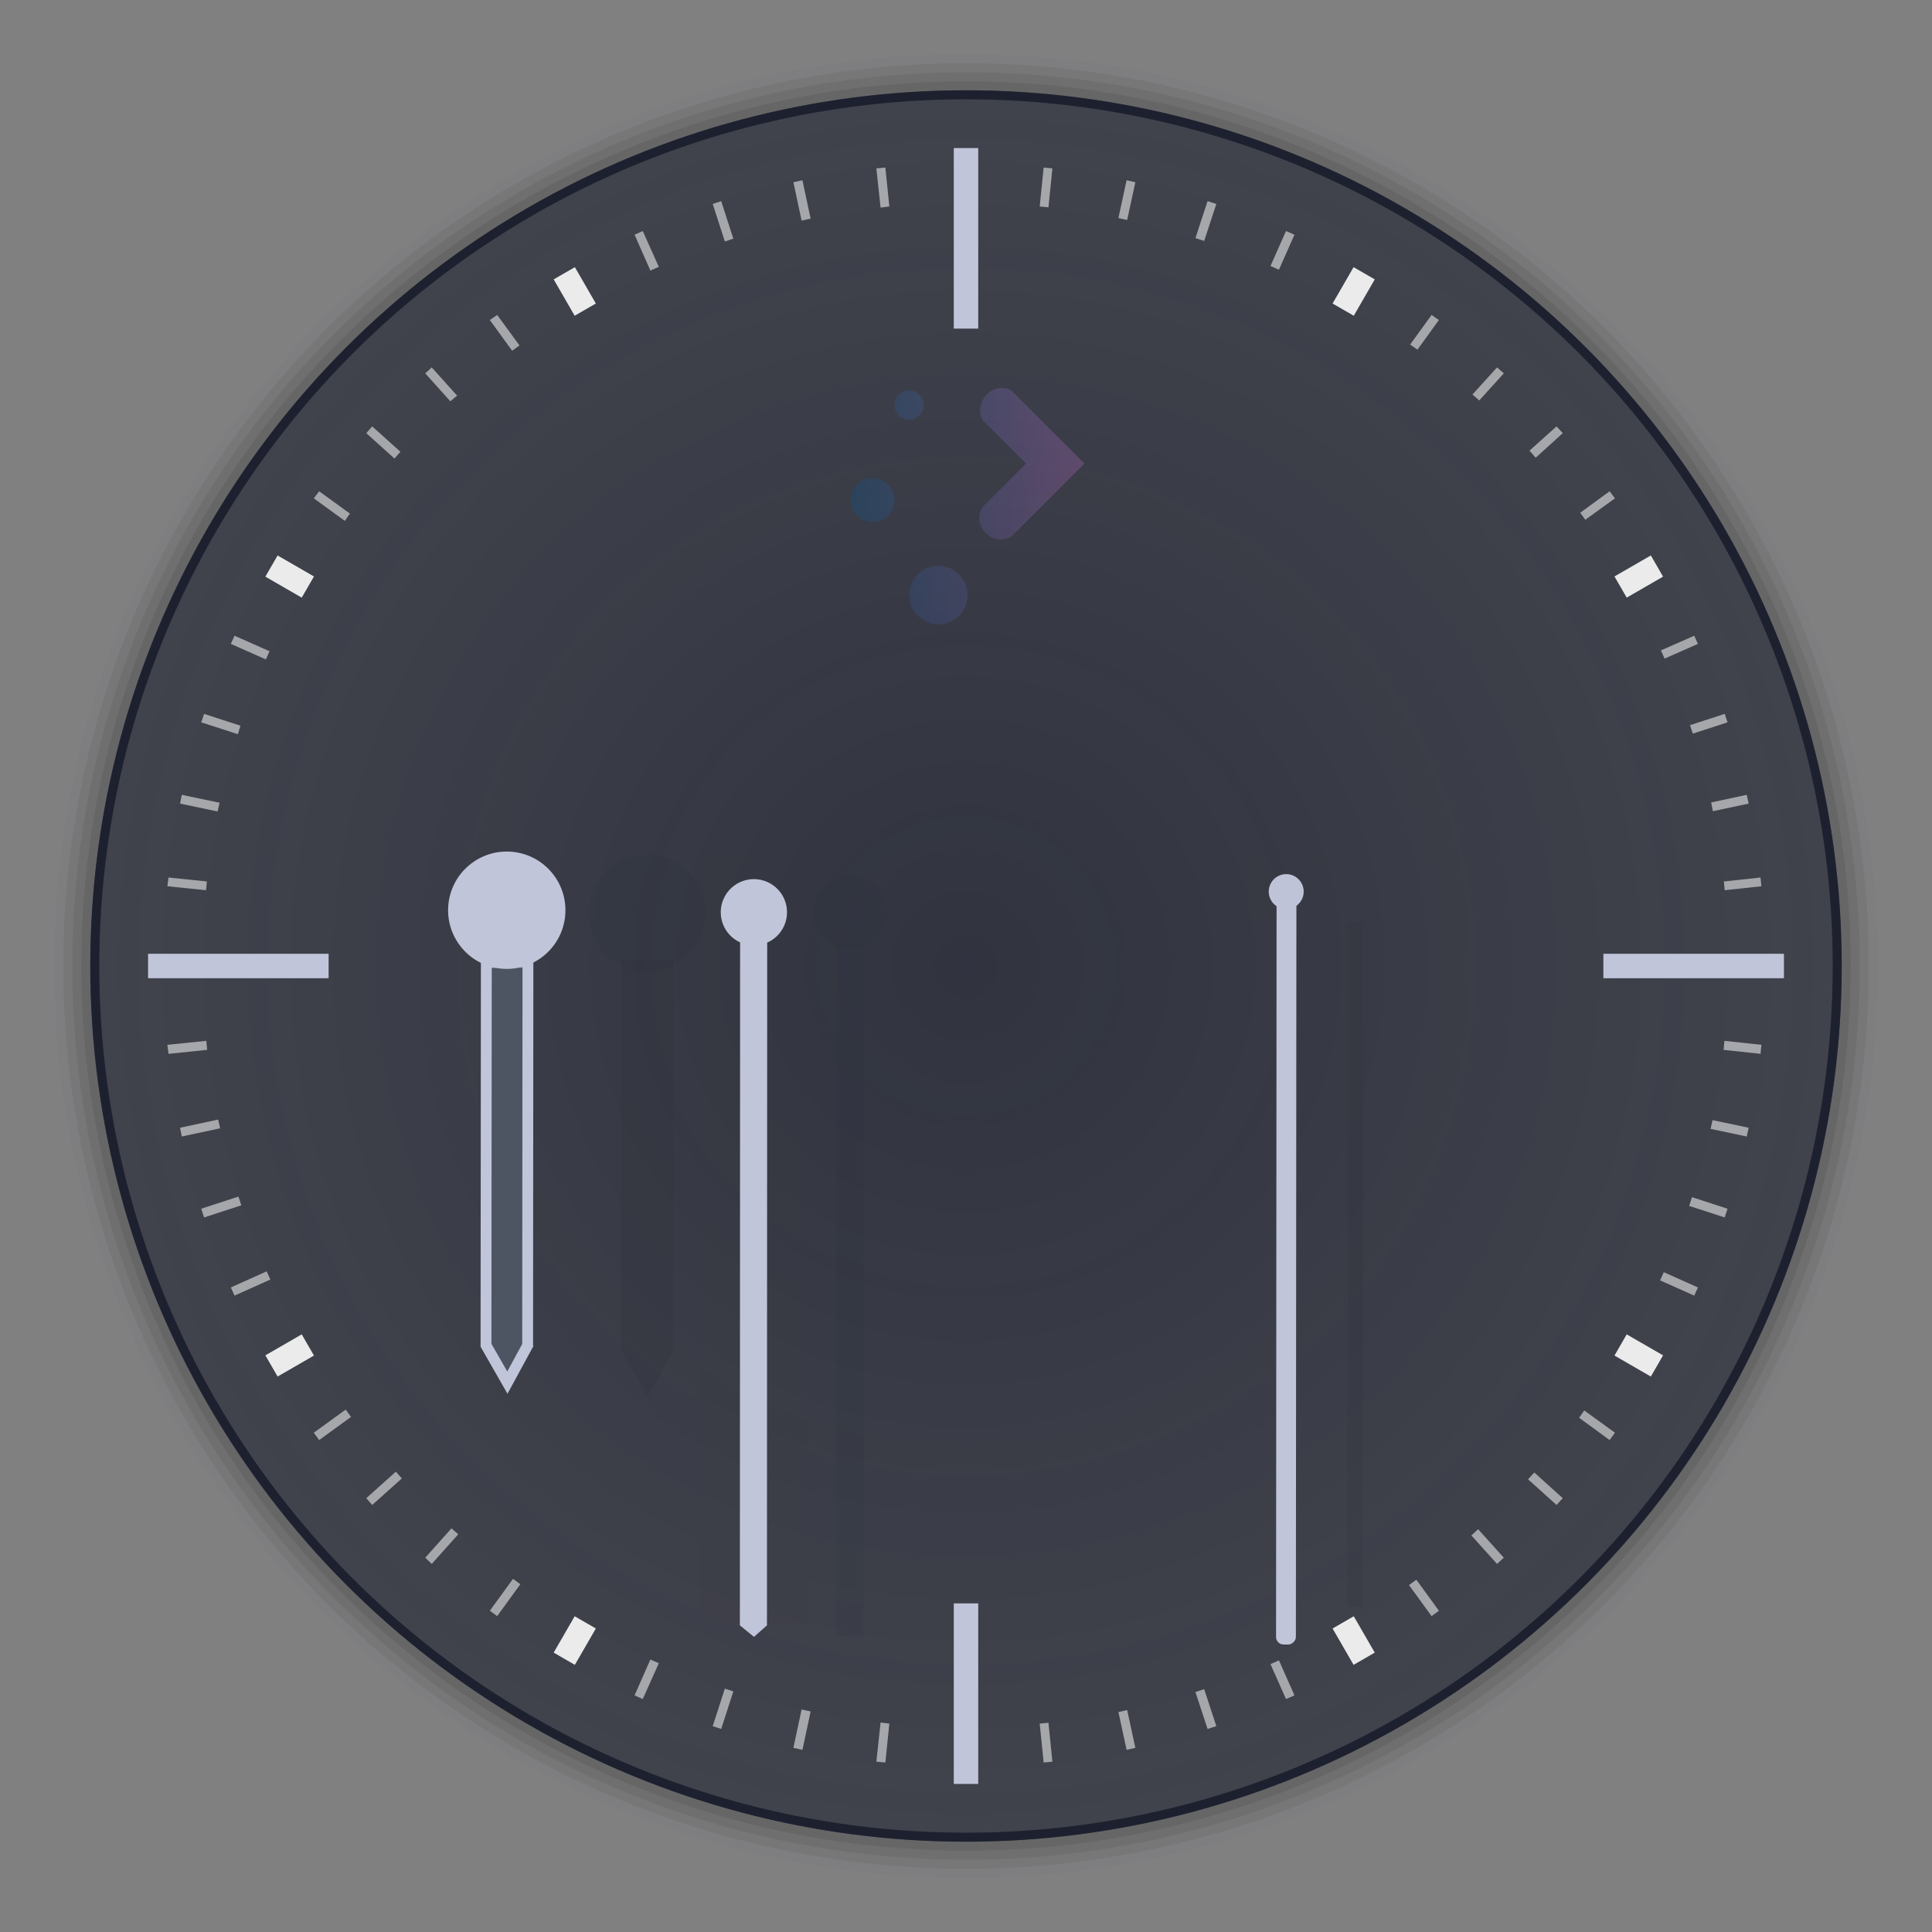 <?xml version="1.0" encoding="UTF-8" standalone="no"?>
<!-- Created with Inkscape (http://www.inkscape.org/) -->

<svg
   id="svg2"
   sodipodi:version="0.32"
   inkscape:version="1.2.1 (9c6d41e410, 2022-07-14)"
   width="214"
   height="214"
   sodipodi:docname="clock.svg"
   inkscape:output_extension="org.inkscape.output.svg.inkscape"
   inkscape:export-xdpi="90"
   inkscape:export-ydpi="90"
   version="1.0"
   xmlns:inkscape="http://www.inkscape.org/namespaces/inkscape"
   xmlns:sodipodi="http://sodipodi.sourceforge.net/DTD/sodipodi-0.dtd"
   xmlns:xlink="http://www.w3.org/1999/xlink"
   xmlns="http://www.w3.org/2000/svg"
   xmlns:svg="http://www.w3.org/2000/svg"
   xmlns:rdf="http://www.w3.org/1999/02/22-rdf-syntax-ns#"
   xmlns:cc="http://creativecommons.org/ns#"
   xmlns:dc="http://purl.org/dc/elements/1.1/">
  <rect width="100%" height="100%" fill="#808080" stroke="none"/>
  <sodipodi:namedview
     inkscape:window-height="1002"
     inkscape:window-width="1920"
     inkscape:pageshadow="2"
     inkscape:pageopacity="1"
     guidetolerance="3"
     gridtolerance="4"
     objecttolerance="6"
     borderopacity="1"
     bordercolor="#000000"
     pagecolor="#ffffff"
     id="base"
     inkscape:zoom="0.99999996"
     inkscape:cx="140.00001"
     inkscape:cy="219.00001"
     inkscape:window-x="0"
     inkscape:window-y="0"
     inkscape:current-layer="ClockFace"
     showgrid="false"
     showguides="true"
     inkscape:guide-bbox="true"
     inkscape:window-maximized="1"
     inkscape:snap-bbox="true"
     inkscape:snap-object-midpoints="true"
     inkscape:snap-intersection-paths="false"
     inkscape:snap-text-baseline="true"
     inkscape:snap-smooth-nodes="false"
     inkscape:bbox-paths="false"
     inkscape:snap-bbox-midpoints="false"
     inkscape:object-nodes="false"
     inkscape:snap-midpoints="false"
     inkscape:snap-to-guides="true"
     inkscape:snap-grids="true"
     inkscape:snap-bbox-edge-midpoints="true"
     inkscape:pagecheckerboard="0"
     inkscape:showpageshadow="true"
     inkscape:lockguides="false"
     inkscape:deskcolor="#cccccc">
    <inkscape:grid
       empspacing="5"
       enabled="true"
       visible="true"
       id="grid5592"
       type="xygrid"
       snapvisiblegridlinesonly="true"
       color="#0000ff"
       opacity="0.282"
       empcolor="#0000ff"
       empopacity="0.588" />
  </sodipodi:namedview>
  <defs
     id="defs5">
    <linearGradient
       inkscape:collect="always"
       id="linearGradient6108">
      <stop
         style="stop-color:#4e99ca;stop-opacity:1"
         offset="0"
         id="stop6104" />
      <stop
         style="stop-color:#ffaeff;stop-opacity:1"
         offset="1"
         id="stop6106" />
    </linearGradient>
    <linearGradient
       inkscape:collect="always"
       id="linearGradient5626">
      <stop
         style="stop-color:#1d212f;stop-opacity:1;"
         offset="0"
         id="stop5622" />
      <stop
         style="stop-color:#1d212f;stop-opacity:0.8"
         offset="1"
         id="stop5624" />
    </linearGradient>
    <linearGradient
       id="linearGradient4011">
      <stop
         style="stop-color:#232629;stop-opacity:1;"
         offset="0"
         id="stop4013" />
      <stop
         id="stop4019"
         offset="0.9"
         style="stop-color:#232629;stop-opacity:0.523;" />
      <stop
         style="stop-color:#232629;stop-opacity:0.107;"
         offset="0.96"
         id="stop4021" />
      <stop
         style="stop-color:#232629;stop-opacity:0;"
         offset="1"
         id="stop4015" />
    </linearGradient>
    <linearGradient
       id="linearGradient3264">
      <stop
         style="stop-color:#000000;stop-opacity:1;"
         offset="0"
         id="stop3266" />
      <stop
         id="stop3272"
         offset="0.683"
         style="stop-color:#000000;stop-opacity:0.498;" />
      <stop
         style="stop-color:#000000;stop-opacity:0.141;"
         offset="0.8"
         id="stop3274" />
      <stop
         id="stop3276"
         offset="0.898"
         style="stop-color:#000000;stop-opacity:0.031;" />
      <stop
         style="stop-color:#000000;stop-opacity:0;"
         offset="1"
         id="stop3268" />
    </linearGradient>
    <linearGradient
       id="linearGradient6617">
      <stop
         style="stop-color:#e7e7e7;stop-opacity:0;"
         offset="0"
         id="stop6619" />
      <stop
         id="stop6625"
         offset="0.896"
         style="stop-color:#f3f3f3;stop-opacity:1" />
      <stop
         style="stop-color:#e3e3e3;stop-opacity:0.999"
         offset="1"
         id="stop6621" />
    </linearGradient>
    <linearGradient
       id="linearGradient5995">
      <stop
         id="stop5997"
         offset="0"
         style="stop-color:#d7d7d7;stop-opacity:1;" />
      <stop
         id="stop5999"
         offset="1"
         style="stop-color:#ffffff;stop-opacity:1" />
    </linearGradient>
    <linearGradient
       id="linearGradient6876"
       inkscape:collect="always">
      <stop
         id="stop6878"
         offset="0"
         style="stop-color:#ffffff;stop-opacity:1;" />
      <stop
         id="stop6880"
         offset="1"
         style="stop-color:#ffffff;stop-opacity:0;" />
    </linearGradient>
    <linearGradient
       id="linearGradient6608">
      <stop
         id="stop6610"
         offset="0"
         style="stop-color:#ffffff;stop-opacity:1;" />
      <stop
         style="stop-color:#f0f0f0;stop-opacity:1;"
         offset="0.797"
         id="stop6617" />
      <stop
         id="stop6612"
         offset="1"
         style="stop-color:#e2e2e2;stop-opacity:1;" />
    </linearGradient>
    <linearGradient
       id="linearGradient6195"
       inkscape:collect="always">
      <stop
         id="stop6197"
         offset="0"
         style="stop-color:#ffffff;stop-opacity:1;" />
      <stop
         id="stop6199"
         offset="1"
         style="stop-color:#ffffff;stop-opacity:0;" />
    </linearGradient>
    <linearGradient
       id="linearGradient8518">
      <stop
         id="stop8520"
         offset="0"
         style="stop-color:#bd0000;stop-opacity:1;" />
      <stop
         style="stop-color:#ff4747;stop-opacity:1"
         offset="0.155"
         id="stop8522" />
      <stop
         id="stop8524"
         offset="0.947"
         style="stop-color:#9c0000;stop-opacity:1;" />
      <stop
         id="stop8526"
         offset="1"
         style="stop-color:#db0000;stop-opacity:1;" />
    </linearGradient>
    <linearGradient
       gradientUnits="userSpaceOnUse"
       y2="117.862"
       x2="1155.648"
       y1="283.885"
       x1="1155.648"
       id="linearGradient6203"
       xlink:href="#linearGradient6195"
       inkscape:collect="always" />
    <linearGradient
       gradientTransform="translate(-1027.636,-20.896)"
       y2="53.696"
       x2="1133.382"
       y1="21.652"
       x1="1133.382"
       gradientUnits="userSpaceOnUse"
       id="linearGradient6890"
       xlink:href="#linearGradient6876"
       inkscape:collect="always" />
    <radialGradient
       inkscape:collect="always"
       xlink:href="#linearGradient4011"
       id="radialGradient4471"
       gradientUnits="userSpaceOnUse"
       cx="1255.872"
       cy="382.729"
       fx="1255.872"
       fy="382.729"
       r="96.606" />
    <radialGradient
       inkscape:collect="always"
       xlink:href="#linearGradient5626"
       id="radialGradient5628"
       cx="107"
       cy="107"
       fx="107"
       fy="107"
       r="97"
       gradientUnits="userSpaceOnUse"
       gradientTransform="translate(-2.1641367e-5,2.7509766e-5)" />
    <linearGradient
       inkscape:collect="always"
       xlink:href="#linearGradient6108"
       id="linearGradient6110"
       x1="94.224"
       y1="56.064"
       x2="120.119"
       y2="56.064"
       gradientUnits="userSpaceOnUse" />
  </defs>
  <g
     inkscape:groupmode="layer"
     id="layer1"
     style="display:none"
     inkscape:label="layer1"
     transform="translate(-1798.136,90.742)" />
  <g
     inkscape:groupmode="layer"
     id="layer2"
     style="display:inline"
     inkscape:label="glow"
     transform="translate(-1798.136,90.742)" />
  <g
     transform="translate(-1021.03,415.475)"
     style="display:inline"
     inkscape:label="box"
     id="layer4" />
  <g
     transform="translate(-1021.03,415.475)"
     style="display:inline"
     inkscape:label="zip_app"
     id="layer5" />
  <circle
     style="opacity:0.001;fill:#1d212f;fill-opacity:0.004;stroke:none"
     id="HandCenterScrew"
     inkscape:label="#HandCenterScrew"
     cx="-29"
     cy="107"
     r="5" />
  <circle
     style="opacity:0.01;fill:#1d212f;fill-opacity:0.004;stroke:none"
     id="Glass"
     inkscape:label="#Glass"
     cx="-203"
     cy="107"
     r="97" />
  <g
     id="ClockFace">
    <rect
       style="opacity:0.005;fill:#717171;fill-opacity:0.004;stroke:none"
       id="rect4069"
       width="214"
       height="214"
       x="0.002"
       y="2.8337859e-05" />
    <circle
       r="98.5"
       inkscape:export-ydpi="90"
       inkscape:export-xdpi="90"
       id="path5627-3-3"
       style="opacity:0.13;fill:none;stroke:#000000;stroke-width:1;stroke-miterlimit:4;stroke-dasharray:none;stroke-opacity:1"
       cx="107"
       cy="107" />
    <circle
       r="97.5"
       inkscape:export-ydpi="90"
       inkscape:export-xdpi="90"
       id="path5627-3-3-3"
       style="opacity:0.2;fill:none;stroke:#000000;stroke-width:1;stroke-miterlimit:4;stroke-dasharray:none;stroke-opacity:1"
       cx="107"
       cy="107" />
    <circle
       r="99.5"
       inkscape:export-ydpi="90"
       inkscape:export-xdpi="90"
       id="path5627-3-3-3-6"
       style="opacity:0.07;fill:none;stroke:#000000;stroke-width:1;stroke-miterlimit:4;stroke-dasharray:none;stroke-opacity:1"
       cx="107"
       cy="107" />
    <circle
       r="100.5"
       inkscape:export-ydpi="90"
       inkscape:export-xdpi="90"
       id="path5627-3-3-7"
       style="opacity:0.02;fill:none;stroke:#3429a4;stroke-width:1;stroke-miterlimit:4;stroke-dasharray:none;stroke-opacity:1"
       cx="107"
       cy="107" />
    <path
       id="path16-6"
       style="color:#31363b;fill:url(#linearGradient6110);fill-opacity:1;stroke-width:1.618"
       d="m 100.698,43.255 c -0.894,0 -1.618,0.725 -1.618,1.618 0,0.894 0.725,1.618 1.618,1.618 0.894,0 1.618,-0.725 1.618,-1.618 0,-0.894 -0.725,-1.618 -1.618,-1.618 z m 11.329,0 c -1.841,-1.042 -4.216,1.042 -3.237,3.237 l 4.855,4.855 -4.855,4.855 c -1.136,2.043 1.022,4.378 3.237,3.237 l 8.092,-8.092 z m -15.375,9.71 c -1.341,0 -2.428,1.087 -2.428,2.428 0,1.341 1.087,2.428 2.428,2.428 1.341,0 2.428,-1.087 2.428,-2.428 0,-1.341 -1.087,-2.428 -2.428,-2.428 z m 7.283,9.71 c -1.788,0 -3.237,1.449 -3.237,3.237 0,1.788 1.449,3.237 3.237,3.237 1.788,0 3.237,-1.449 3.237,-3.237 0,-1.788 -1.449,-3.237 -3.237,-3.237 z"
       class="ColorScheme-Text"
       sodipodi:nodetypes="ssssscccccccssssssssss" />
    <circle
       inkscape:export-ydpi="90"
       inkscape:export-xdpi="90"
       style="opacity:0.8;fill:url(#radialGradient5628);fill-opacity:1;stroke:none"
       id="path5099"
       cx="107"
       cy="107"
       r="97" />
    <path
       inkscape:connector-curvature="0"
       d="m 178.829,63.851 4.027,-2.325 1.355,2.346 -4.027,2.325 z m -149.435,86.276 4.027,-2.325 1.355,2.346 -4.027,2.325 z"
       style="fill:#ebebeb;fill-opacity:1;stroke:none"
       id="path6063-1" />
    <path
       id="path6065-2"
       style="fill:#ebebeb;fill-opacity:1;stroke:none"
       d="m 147.605,33.619 2.325,-4.027 2.346,1.355 -2.325,4.027 z m -86.276,149.435 2.325,-4.027 2.346,1.355 -2.325,4.027 z"
       inkscape:connector-curvature="0" />
    <path
       inkscape:connector-curvature="0"
       d="m 33.421,66.198 -4.027,-2.325 1.355,-2.346 4.027,2.325 z m 149.435,86.276 -4.027,-2.325 1.355,-2.346 4.027,2.325 z"
       style="fill:#ebebeb;fill-opacity:1;stroke:none"
       id="path6067-3" />
    <path
       id="path6069-4"
       style="fill:#ebebeb;fill-opacity:1;stroke:none"
       d="m 63.654,34.974 -2.325,-4.027 2.346,-1.355 2.325,4.027 z m 86.276,149.435 -2.325,-4.027 2.346,-1.355 2.325,4.027 z"
       inkscape:connector-curvature="0" />
    <path
       id="path4455"
       d="m 62.883,29.854 -0.844,0.5 2.094,3.594 c 0.278,-0.163 0.564,-0.308 0.844,-0.469 z"
       style="color:#000000;font-style:normal;font-variant:normal;font-weight:normal;font-stretch:normal;font-size:medium;line-height:normal;font-family:Sans;-inkscape-font-specification:Sans;text-indent:0;text-align:start;text-decoration:none;text-decoration-line:none;letter-spacing:normal;word-spacing:normal;text-transform:none;writing-mode:lr-tb;direction:ltr;baseline-shift:baseline;text-anchor:start;display:inline;overflow:visible;visibility:visible;opacity:0.01;fill:#ebebeb;fill-opacity:1;stroke:none;stroke-width:1px;marker:none;enable-background:accumulate"
       inkscape:connector-curvature="0" />
    <path
       id="path4453"
       d="m 150.758,29.854 -2.031,3.531 c 0.293,0.167 0.585,0.33 0.875,0.5 l 2.031,-3.531 z"
       style="color:#000000;font-style:normal;font-variant:normal;font-weight:normal;font-stretch:normal;font-size:medium;line-height:normal;font-family:Sans;-inkscape-font-specification:Sans;text-indent:0;text-align:start;text-decoration:none;text-decoration-line:none;letter-spacing:normal;word-spacing:normal;text-transform:none;writing-mode:lr-tb;direction:ltr;baseline-shift:baseline;text-anchor:start;display:inline;overflow:visible;visibility:visible;opacity:0.01;fill:#ebebeb;fill-opacity:1;stroke:none;stroke-width:1px;marker:none;enable-background:accumulate"
       inkscape:connector-curvature="0" />
    <path
       id="path4451"
       d="m 55.071,34.885 -0.812,0.562 2.469,3.406 c 0.269,-0.199 0.541,-0.398 0.813,-0.594 z"
       style="color:#000000;font-style:normal;font-variant:normal;font-weight:normal;font-stretch:normal;font-size:medium;line-height:normal;font-family:Sans;-inkscape-font-specification:Sans;text-indent:0;text-align:start;text-decoration:none;text-decoration-line:none;letter-spacing:normal;word-spacing:normal;text-transform:none;writing-mode:lr-tb;direction:ltr;baseline-shift:baseline;text-anchor:start;display:inline;overflow:visible;visibility:visible;opacity:0.6;fill:#ebebeb;fill-opacity:1;stroke:none;stroke-width:1px;marker:none;enable-background:accumulate"
       inkscape:connector-curvature="0" />
    <path
       id="path4449"
       d="m 158.57,34.885 -2.375,3.281 c 0.267,0.192 0.548,0.368 0.812,0.562 l 2.375,-3.281 z"
       style="color:#000000;font-style:normal;font-variant:normal;font-weight:normal;font-stretch:normal;font-size:medium;line-height:normal;font-family:Sans;-inkscape-font-specification:Sans;text-indent:0;text-align:start;text-decoration:none;text-decoration-line:none;letter-spacing:normal;word-spacing:normal;text-transform:none;writing-mode:lr-tb;direction:ltr;baseline-shift:baseline;text-anchor:start;display:inline;overflow:visible;visibility:visible;opacity:0.6;fill:#ebebeb;fill-opacity:1;stroke:none;stroke-width:1px;marker:none;enable-background:accumulate"
       inkscape:connector-curvature="0" />
    <path
       id="path4447"
       d="m 47.821,40.698 -0.719,0.656 2.781,3.094 c 0.24,-0.219 0.508,-0.408 0.75,-0.625 z"
       style="color:#000000;font-style:normal;font-variant:normal;font-weight:normal;font-stretch:normal;font-size:medium;line-height:normal;font-family:Sans;-inkscape-font-specification:Sans;text-indent:0;text-align:start;text-decoration:none;text-decoration-line:none;letter-spacing:normal;word-spacing:normal;text-transform:none;writing-mode:lr-tb;direction:ltr;baseline-shift:baseline;text-anchor:start;display:inline;overflow:visible;visibility:visible;opacity:0.6;fill:#ebebeb;fill-opacity:1;stroke:none;stroke-width:1px;marker:none;enable-background:accumulate"
       inkscape:connector-curvature="0" />
    <path
       id="path4445"
       d="m 165.82,40.698 -2.719,3 c 0.248,0.221 0.504,0.432 0.75,0.656 l 2.719,-3 z"
       style="color:#000000;font-style:normal;font-variant:normal;font-weight:normal;font-stretch:normal;font-size:medium;line-height:normal;font-family:Sans;-inkscape-font-specification:Sans;text-indent:0;text-align:start;text-decoration:none;text-decoration-line:none;letter-spacing:normal;word-spacing:normal;text-transform:none;writing-mode:lr-tb;direction:ltr;baseline-shift:baseline;text-anchor:start;display:inline;overflow:visible;visibility:visible;opacity:0.6;fill:#ebebeb;fill-opacity:1;stroke:none;stroke-width:1px;marker:none;enable-background:accumulate"
       inkscape:connector-curvature="0" />
    <path
       id="path4443"
       d="m 41.227,47.229 -0.656,0.75 3.125,2.812 c 0.219,-0.247 0.434,-0.505 0.656,-0.75 z"
       style="color:#000000;font-style:normal;font-variant:normal;font-weight:normal;font-stretch:normal;font-size:medium;line-height:normal;font-family:Sans;-inkscape-font-specification:Sans;text-indent:0;text-align:start;text-decoration:none;text-decoration-line:none;letter-spacing:normal;word-spacing:normal;text-transform:none;writing-mode:lr-tb;direction:ltr;baseline-shift:baseline;text-anchor:start;display:inline;overflow:visible;visibility:visible;opacity:0.6;fill:#ebebeb;fill-opacity:1;stroke:none;stroke-width:1px;marker:none;enable-background:accumulate"
       inkscape:connector-curvature="0" />
    <path
       id="path4441"
       d="m 172.414,47.229 -3,2.688 c 0.233,0.255 0.458,0.523 0.687,0.781 l 3,-2.719 z"
       style="color:#000000;font-style:normal;font-variant:normal;font-weight:normal;font-stretch:normal;font-size:medium;line-height:normal;font-family:Sans;-inkscape-font-specification:Sans;text-indent:0;text-align:start;text-decoration:none;text-decoration-line:none;letter-spacing:normal;word-spacing:normal;text-transform:none;writing-mode:lr-tb;direction:ltr;baseline-shift:baseline;text-anchor:start;display:inline;overflow:visible;visibility:visible;opacity:0.6;fill:#ebebeb;fill-opacity:1;stroke:none;stroke-width:1px;marker:none;enable-background:accumulate"
       inkscape:connector-curvature="0" />
    <path
       id="path4439"
       d="m 35.352,54.416 -0.594,0.781 3.438,2.5 c 0.192,-0.268 0.367,-0.547 0.562,-0.812 z"
       style="color:#000000;font-style:normal;font-variant:normal;font-weight:normal;font-stretch:normal;font-size:medium;line-height:normal;font-family:Sans;-inkscape-font-specification:Sans;text-indent:0;text-align:start;text-decoration:none;text-decoration-line:none;letter-spacing:normal;word-spacing:normal;text-transform:none;writing-mode:lr-tb;direction:ltr;baseline-shift:baseline;text-anchor:start;display:inline;overflow:visible;visibility:visible;opacity:0.6;fill:#ebebeb;fill-opacity:1;stroke:none;stroke-width:1px;marker:none;enable-background:accumulate"
       inkscape:connector-curvature="0" />
    <path
       id="path4437"
       d="m 178.289,54.416 -3.25,2.375 c 0.191,0.259 0.375,0.52 0.562,0.781 l 3.281,-2.375 z"
       style="color:#000000;font-style:normal;font-variant:normal;font-weight:normal;font-stretch:normal;font-size:medium;line-height:normal;font-family:Sans;-inkscape-font-specification:Sans;text-indent:0;text-align:start;text-decoration:none;text-decoration-line:none;letter-spacing:normal;word-spacing:normal;text-transform:none;writing-mode:lr-tb;direction:ltr;baseline-shift:baseline;text-anchor:start;display:inline;overflow:visible;visibility:visible;opacity:0.6;fill:#ebebeb;fill-opacity:1;stroke:none;stroke-width:1px;marker:none;enable-background:accumulate"
       inkscape:connector-curvature="0" />
    <path
       id="path4435"
       d="m 30.227,62.166 -0.5,0.875 3.688,2.125 c 0.166,-0.292 0.331,-0.585 0.5,-0.875 z"
       style="color:#000000;font-style:normal;font-variant:normal;font-weight:normal;font-stretch:normal;font-size:medium;line-height:normal;font-family:Sans;-inkscape-font-specification:Sans;text-indent:0;text-align:start;text-decoration:none;text-decoration-line:none;letter-spacing:normal;word-spacing:normal;text-transform:none;writing-mode:lr-tb;direction:ltr;baseline-shift:baseline;text-anchor:start;display:inline;overflow:visible;visibility:visible;opacity:0.01;fill:#ebebeb;fill-opacity:1;stroke:none;stroke-width:1px;marker:none;enable-background:accumulate"
       inkscape:connector-curvature="0" />
    <path
       id="path4433"
       d="m 183.414,62.166 -3.5,2.031 c 0.17,0.29 0.333,0.582 0.5,0.875 l 3.5,-2.031 z"
       style="color:#000000;font-style:normal;font-variant:normal;font-weight:normal;font-stretch:normal;font-size:medium;line-height:normal;font-family:Sans;-inkscape-font-specification:Sans;text-indent:0;text-align:start;text-decoration:none;text-decoration-line:none;letter-spacing:normal;word-spacing:normal;text-transform:none;writing-mode:lr-tb;direction:ltr;baseline-shift:baseline;text-anchor:start;display:inline;overflow:visible;visibility:visible;opacity:0.01;fill:#ebebeb;fill-opacity:1;stroke:none;stroke-width:1px;marker:none;enable-background:accumulate"
       inkscape:connector-curvature="0" />
    <path
       id="path4431"
       d="m 25.977,70.416 -0.406,0.906 3.875,1.719 c 0.133,-0.305 0.27,-0.603 0.406,-0.906 z"
       style="color:#000000;font-style:normal;font-variant:normal;font-weight:normal;font-stretch:normal;font-size:medium;line-height:normal;font-family:Sans;-inkscape-font-specification:Sans;text-indent:0;text-align:start;text-decoration:none;text-decoration-line:none;letter-spacing:normal;word-spacing:normal;text-transform:none;writing-mode:lr-tb;direction:ltr;baseline-shift:baseline;text-anchor:start;display:inline;overflow:visible;visibility:visible;opacity:0.6;fill:#ebebeb;fill-opacity:1;stroke:none;stroke-width:1px;marker:none;enable-background:accumulate"
       inkscape:connector-curvature="0" />
    <path
       id="path4429"
       d="m 187.664,70.416 -3.688,1.625 c 0.136,0.301 0.274,0.603 0.406,0.906 l 3.688,-1.625 z"
       style="color:#000000;font-style:normal;font-variant:normal;font-weight:normal;font-stretch:normal;font-size:medium;line-height:normal;font-family:Sans;-inkscape-font-specification:Sans;text-indent:0;text-align:start;text-decoration:none;text-decoration-line:none;letter-spacing:normal;word-spacing:normal;text-transform:none;writing-mode:lr-tb;direction:ltr;baseline-shift:baseline;text-anchor:start;display:inline;overflow:visible;visibility:visible;opacity:0.6;fill:#ebebeb;fill-opacity:1;stroke:none;stroke-width:1px;marker:none;enable-background:accumulate"
       inkscape:connector-curvature="0" />
    <path
       id="path4427"
       d="m 22.602,79.073 -0.312,0.938 4.062,1.312 c 0.098,-0.308 0.18,-0.631 0.281,-0.938 z"
       style="color:#000000;font-style:normal;font-variant:normal;font-weight:normal;font-stretch:normal;font-size:medium;line-height:normal;font-family:Sans;-inkscape-font-specification:Sans;text-indent:0;text-align:start;text-decoration:none;text-decoration-line:none;letter-spacing:normal;word-spacing:normal;text-transform:none;writing-mode:lr-tb;direction:ltr;baseline-shift:baseline;text-anchor:start;display:inline;overflow:visible;visibility:visible;opacity:0.6;fill:#ebebeb;fill-opacity:1;stroke:none;stroke-width:1px;marker:none;enable-background:accumulate"
       inkscape:connector-curvature="0" />
    <path
       id="path4425"
       d="m 191.039,79.073 -3.844,1.25 c 0.102,0.31 0.214,0.626 0.312,0.938 l 3.844,-1.25 z"
       style="color:#000000;font-style:normal;font-variant:normal;font-weight:normal;font-stretch:normal;font-size:medium;line-height:normal;font-family:Sans;-inkscape-font-specification:Sans;text-indent:0;text-align:start;text-decoration:none;text-decoration-line:none;letter-spacing:normal;word-spacing:normal;text-transform:none;writing-mode:lr-tb;direction:ltr;baseline-shift:baseline;text-anchor:start;display:inline;overflow:visible;visibility:visible;opacity:0.6;fill:#ebebeb;fill-opacity:1;stroke:none;stroke-width:1px;marker:none;enable-background:accumulate"
       inkscape:connector-curvature="0" />
    <path
       id="path4423"
       d="m 20.133,88.041 -0.188,0.969 4.156,0.875 c 0.066,-0.324 0.149,-0.646 0.219,-0.969 z"
       style="color:#000000;font-style:normal;font-variant:normal;font-weight:normal;font-stretch:normal;font-size:medium;line-height:normal;font-family:Sans;-inkscape-font-specification:Sans;text-indent:0;text-align:start;text-decoration:none;text-decoration-line:none;letter-spacing:normal;word-spacing:normal;text-transform:none;writing-mode:lr-tb;direction:ltr;baseline-shift:baseline;text-anchor:start;display:inline;overflow:visible;visibility:visible;opacity:0.6;fill:#ebebeb;fill-opacity:1;stroke:none;stroke-width:1px;marker:none;enable-background:accumulate"
       inkscape:connector-curvature="0" />
    <path
       id="path4421"
       d="m 193.477,88.041 -3.937,0.844 c 0.069,0.321 0.122,0.647 0.187,0.969 l 3.969,-0.844 z"
       style="color:#000000;font-style:normal;font-variant:normal;font-weight:normal;font-stretch:normal;font-size:medium;line-height:normal;font-family:Sans;-inkscape-font-specification:Sans;text-indent:0;text-align:start;text-decoration:none;text-decoration-line:none;letter-spacing:normal;word-spacing:normal;text-transform:none;writing-mode:lr-tb;direction:ltr;baseline-shift:baseline;text-anchor:start;display:inline;overflow:visible;visibility:visible;opacity:0.6;fill:#ebebeb;fill-opacity:1;stroke:none;stroke-width:1px;marker:none;enable-background:accumulate"
       inkscape:connector-curvature="0" />
    <path
       id="path4419"
       d="m 18.664,97.198 -0.125,0.969 4.281,0.438 c 0.031,-0.322 0.059,-0.648 0.094,-0.969 l -4.25,-0.438 z"
       style="color:#000000;font-style:normal;font-variant:normal;font-weight:normal;font-stretch:normal;font-size:medium;line-height:normal;font-family:Sans;-inkscape-font-specification:Sans;text-indent:0;text-align:start;text-decoration:none;text-decoration-line:none;letter-spacing:normal;word-spacing:normal;text-transform:none;writing-mode:lr-tb;direction:ltr;baseline-shift:baseline;text-anchor:start;display:inline;overflow:visible;visibility:visible;opacity:0.6;fill:#ebebeb;fill-opacity:1;stroke:none;stroke-width:1px;marker:none;enable-background:accumulate"
       inkscape:connector-curvature="0" />
    <path
       id="path4417"
       d="m 195.008,97.198 -4.062,0.438 c 0.035,0.321 0.063,0.647 0.094,0.969 l 4.062,-0.438 -0.094,-0.969 z"
       style="color:#000000;font-style:normal;font-variant:normal;font-weight:normal;font-stretch:normal;font-size:medium;line-height:normal;font-family:Sans;-inkscape-font-specification:Sans;text-indent:0;text-align:start;text-decoration:none;text-decoration-line:none;letter-spacing:normal;word-spacing:normal;text-transform:none;writing-mode:lr-tb;direction:ltr;baseline-shift:baseline;text-anchor:start;display:inline;overflow:visible;visibility:visible;opacity:0.6;fill:#ebebeb;fill-opacity:1;stroke:none;stroke-width:1px;marker:none;enable-background:accumulate"
       inkscape:connector-curvature="0" />
    <path
       id="path4415"
       d="m 22.852,115.291 -4.312,0.438 0.125,1 4.281,-0.438 c -0.037,-0.333 -0.061,-0.666 -0.094,-1 z"
       style="color:#000000;font-style:normal;font-variant:normal;font-weight:normal;font-stretch:normal;font-size:medium;line-height:normal;font-family:Sans;-inkscape-font-specification:Sans;text-indent:0;text-align:start;text-decoration:none;text-decoration-line:none;letter-spacing:normal;word-spacing:normal;text-transform:none;writing-mode:lr-tb;direction:ltr;baseline-shift:baseline;text-anchor:start;display:inline;overflow:visible;visibility:visible;opacity:0.6;fill:#ebebeb;fill-opacity:1;stroke:none;stroke-width:1px;marker:none;enable-background:accumulate"
       inkscape:connector-curvature="0" />
    <path
       id="path4413"
       d="m 191.008,115.291 c -0.033,0.334 -0.057,0.667 -0.094,1 l 4.094,0.438 0.094,-1 z"
       style="color:#000000;font-style:normal;font-variant:normal;font-weight:normal;font-stretch:normal;font-size:medium;line-height:normal;font-family:Sans;-inkscape-font-specification:Sans;text-indent:0;text-align:start;text-decoration:none;text-decoration-line:none;letter-spacing:normal;word-spacing:normal;text-transform:none;writing-mode:lr-tb;direction:ltr;baseline-shift:baseline;text-anchor:start;display:inline;overflow:visible;visibility:visible;opacity:0.6;fill:#ebebeb;fill-opacity:1;stroke:none;stroke-width:1px;marker:none;enable-background:accumulate"
       inkscape:connector-curvature="0" />
    <path
       id="path4411"
       d="m 24.164,124.01 -4.219,0.906 0.188,0.969 4.25,-0.906 c -0.071,-0.322 -0.152,-0.645 -0.219,-0.969 z"
       style="color:#000000;font-style:normal;font-variant:normal;font-weight:normal;font-stretch:normal;font-size:medium;line-height:normal;font-family:Sans;-inkscape-font-specification:Sans;text-indent:0;text-align:start;text-decoration:none;text-decoration-line:none;letter-spacing:normal;word-spacing:normal;text-transform:none;writing-mode:lr-tb;direction:ltr;baseline-shift:baseline;text-anchor:start;display:inline;overflow:visible;visibility:visible;opacity:0.6;fill:#ebebeb;fill-opacity:1;stroke:none;stroke-width:1px;marker:none;enable-background:accumulate"
       inkscape:connector-curvature="0" />
    <path
       id="path4409"
       d="m 189.695,124.073 c -0.067,0.324 -0.148,0.646 -0.219,0.969 l 4,0.844 0.219,-0.969 z"
       style="color:#000000;font-style:normal;font-variant:normal;font-weight:normal;font-stretch:normal;font-size:medium;line-height:normal;font-family:Sans;-inkscape-font-specification:Sans;text-indent:0;text-align:start;text-decoration:none;text-decoration-line:none;letter-spacing:normal;word-spacing:normal;text-transform:none;writing-mode:lr-tb;direction:ltr;baseline-shift:baseline;text-anchor:start;display:inline;overflow:visible;visibility:visible;opacity:0.6;fill:#ebebeb;fill-opacity:1;stroke:none;stroke-width:1px;marker:none;enable-background:accumulate"
       inkscape:connector-curvature="0" />
    <path
       id="path4407"
       d="m 26.414,132.541 -4.125,1.344 0.312,0.969 4.125,-1.344 c -0.107,-0.323 -0.209,-0.644 -0.312,-0.969 z"
       style="color:#000000;font-style:normal;font-variant:normal;font-weight:normal;font-stretch:normal;font-size:medium;line-height:normal;font-family:Sans;-inkscape-font-specification:Sans;text-indent:0;text-align:start;text-decoration:none;text-decoration-line:none;letter-spacing:normal;word-spacing:normal;text-transform:none;writing-mode:lr-tb;direction:ltr;baseline-shift:baseline;text-anchor:start;display:inline;overflow:visible;visibility:visible;opacity:0.6;fill:#ebebeb;fill-opacity:1;stroke:none;stroke-width:1px;marker:none;enable-background:accumulate"
       inkscape:connector-curvature="0" />
    <path
       id="path4405"
       d="m 187.414,132.604 c -0.104,0.325 -0.205,0.646 -0.313,0.969 l 3.938,1.281 0.312,-0.969 z"
       style="color:#000000;font-style:normal;font-variant:normal;font-weight:normal;font-stretch:normal;font-size:medium;line-height:normal;font-family:Sans;-inkscape-font-specification:Sans;text-indent:0;text-align:start;text-decoration:none;text-decoration-line:none;letter-spacing:normal;word-spacing:normal;text-transform:none;writing-mode:lr-tb;direction:ltr;baseline-shift:baseline;text-anchor:start;display:inline;overflow:visible;visibility:visible;opacity:0.6;fill:#ebebeb;fill-opacity:1;stroke:none;stroke-width:1px;marker:none;enable-background:accumulate"
       inkscape:connector-curvature="0" />
    <path
       id="path4403"
       d="m 29.539,140.823 -3.969,1.781 0.406,0.906 3.969,-1.781 c -0.138,-0.303 -0.272,-0.601 -0.406,-0.906 z"
       style="color:#000000;font-style:normal;font-variant:normal;font-weight:normal;font-stretch:normal;font-size:medium;line-height:normal;font-family:Sans;-inkscape-font-specification:Sans;text-indent:0;text-align:start;text-decoration:none;text-decoration-line:none;letter-spacing:normal;word-spacing:normal;text-transform:none;writing-mode:lr-tb;direction:ltr;baseline-shift:baseline;text-anchor:start;display:inline;overflow:visible;visibility:visible;opacity:0.6;fill:#ebebeb;fill-opacity:1;stroke:none;stroke-width:1px;marker:none;enable-background:accumulate"
       inkscape:connector-curvature="0" />
    <path
       id="path4401"
       d="m 184.289,140.916 c -0.134,0.303 -0.269,0.605 -0.406,0.906 l 3.781,1.688 0.406,-0.906 z"
       style="color:#000000;font-style:normal;font-variant:normal;font-weight:normal;font-stretch:normal;font-size:medium;line-height:normal;font-family:Sans;-inkscape-font-specification:Sans;text-indent:0;text-align:start;text-decoration:none;text-decoration-line:none;letter-spacing:normal;word-spacing:normal;text-transform:none;writing-mode:lr-tb;direction:ltr;baseline-shift:baseline;text-anchor:start;display:inline;overflow:visible;visibility:visible;opacity:0.6;fill:#ebebeb;fill-opacity:1;stroke:none;stroke-width:1px;marker:none;enable-background:accumulate"
       inkscape:connector-curvature="0" />
    <path
       id="path4399"
       d="m 33.539,148.698 -3.813,2.188 0.5,0.875 3.813,-2.188 c -0.17,-0.289 -0.334,-0.584 -0.5,-0.875 z"
       style="color:#000000;font-style:normal;font-variant:normal;font-weight:normal;font-stretch:normal;font-size:medium;line-height:normal;font-family:Sans;-inkscape-font-specification:Sans;text-indent:0;text-align:start;text-decoration:none;text-decoration-line:none;letter-spacing:normal;word-spacing:normal;text-transform:none;writing-mode:lr-tb;direction:ltr;baseline-shift:baseline;text-anchor:start;display:inline;overflow:visible;visibility:visible;opacity:0.01;fill:#ebebeb;fill-opacity:1;stroke:none;stroke-width:1px;marker:none;enable-background:accumulate"
       inkscape:connector-curvature="0" />
    <path
       id="path4397"
       d="m 180.289,148.791 c -0.168,0.292 -0.329,0.585 -0.5,0.875 l 3.625,2.094 0.5,-0.875 z"
       style="color:#000000;font-style:normal;font-variant:normal;font-weight:normal;font-stretch:normal;font-size:medium;line-height:normal;font-family:Sans;-inkscape-font-specification:Sans;text-indent:0;text-align:start;text-decoration:none;text-decoration-line:none;letter-spacing:normal;word-spacing:normal;text-transform:none;writing-mode:lr-tb;direction:ltr;baseline-shift:baseline;text-anchor:start;display:inline;overflow:visible;visibility:visible;opacity:0.01;fill:#ebebeb;fill-opacity:1;stroke:none;stroke-width:1px;marker:none;enable-background:accumulate"
       inkscape:connector-curvature="0" />
    <path
       id="path4395"
       d="m 38.289,156.135 -3.531,2.562 0.594,0.812 3.531,-2.562 c -0.2,-0.27 -0.397,-0.54 -0.594,-0.812 z"
       style="color:#000000;font-style:normal;font-variant:normal;font-weight:normal;font-stretch:normal;font-size:medium;line-height:normal;font-family:Sans;-inkscape-font-specification:Sans;text-indent:0;text-align:start;text-decoration:none;text-decoration-line:none;letter-spacing:normal;word-spacing:normal;text-transform:none;writing-mode:lr-tb;direction:ltr;baseline-shift:baseline;text-anchor:start;display:inline;overflow:visible;visibility:visible;opacity:0.6;fill:#ebebeb;fill-opacity:1;stroke:none;stroke-width:1px;marker:none;enable-background:accumulate"
       inkscape:connector-curvature="0" />
    <path
       id="path4393"
       d="m 175.477,156.229 c -0.193,0.268 -0.366,0.547 -0.562,0.812 l 3.375,2.469 0.594,-0.812 z"
       style="color:#000000;font-style:normal;font-variant:normal;font-weight:normal;font-stretch:normal;font-size:medium;line-height:normal;font-family:Sans;-inkscape-font-specification:Sans;text-indent:0;text-align:start;text-decoration:none;text-decoration-line:none;letter-spacing:normal;word-spacing:normal;text-transform:none;writing-mode:lr-tb;direction:ltr;baseline-shift:baseline;text-anchor:start;display:inline;overflow:visible;visibility:visible;opacity:0.6;fill:#ebebeb;fill-opacity:1;stroke:none;stroke-width:1px;marker:none;enable-background:accumulate"
       inkscape:connector-curvature="0" />
    <path
       id="path4391"
       d="m 43.852,163.01 -3.281,2.938 0.656,0.75 3.281,-2.938 c -0.224,-0.246 -0.435,-0.502 -0.656,-0.75 z"
       style="color:#000000;font-style:normal;font-variant:normal;font-weight:normal;font-stretch:normal;font-size:medium;line-height:normal;font-family:Sans;-inkscape-font-specification:Sans;text-indent:0;text-align:start;text-decoration:none;text-decoration-line:none;letter-spacing:normal;word-spacing:normal;text-transform:none;writing-mode:lr-tb;direction:ltr;baseline-shift:baseline;text-anchor:start;display:inline;overflow:visible;visibility:visible;opacity:0.6;fill:#ebebeb;fill-opacity:1;stroke:none;stroke-width:1px;marker:none;enable-background:accumulate"
       inkscape:connector-curvature="0" />
    <path
       id="path4389"
       d="m 169.945,163.104 c -0.226,0.253 -0.458,0.499 -0.688,0.75 l 3.156,2.844 0.687,-0.75 z"
       style="color:#000000;font-style:normal;font-variant:normal;font-weight:normal;font-stretch:normal;font-size:medium;line-height:normal;font-family:Sans;-inkscape-font-specification:Sans;text-indent:0;text-align:start;text-decoration:none;text-decoration-line:none;letter-spacing:normal;word-spacing:normal;text-transform:none;writing-mode:lr-tb;direction:ltr;baseline-shift:baseline;text-anchor:start;display:inline;overflow:visible;visibility:visible;opacity:0.6;fill:#ebebeb;fill-opacity:1;stroke:none;stroke-width:1px;marker:none;enable-background:accumulate"
       inkscape:connector-curvature="0" />
    <path
       id="path4387"
       d="m 50.008,169.291 -2.906,3.25 0.719,0.688 2.938,-3.281 c -0.248,-0.221 -0.504,-0.432 -0.75,-0.656 z"
       style="color:#000000;font-style:normal;font-variant:normal;font-weight:normal;font-stretch:normal;font-size:medium;line-height:normal;font-family:Sans;-inkscape-font-specification:Sans;text-indent:0;text-align:start;text-decoration:none;text-decoration-line:none;letter-spacing:normal;word-spacing:normal;text-transform:none;writing-mode:lr-tb;direction:ltr;baseline-shift:baseline;text-anchor:start;display:inline;overflow:visible;visibility:visible;opacity:0.6;fill:#ebebeb;fill-opacity:1;stroke:none;stroke-width:1px;marker:none;enable-background:accumulate"
       inkscape:connector-curvature="0" />
    <path
       id="path4385"
       d="m 163.727,169.385 c -0.251,0.228 -0.496,0.462 -0.75,0.688 l 2.844,3.156 0.75,-0.688 z"
       style="color:#000000;font-style:normal;font-variant:normal;font-weight:normal;font-stretch:normal;font-size:medium;line-height:normal;font-family:Sans;-inkscape-font-specification:Sans;text-indent:0;text-align:start;text-decoration:none;text-decoration-line:none;letter-spacing:normal;word-spacing:normal;text-transform:none;writing-mode:lr-tb;direction:ltr;baseline-shift:baseline;text-anchor:start;display:inline;overflow:visible;visibility:visible;opacity:0.6;fill:#ebebeb;fill-opacity:1;stroke:none;stroke-width:1px;marker:none;enable-background:accumulate"
       inkscape:connector-curvature="0" />
    <path
       id="path4383"
       d="m 56.821,174.885 -2.562,3.531 0.812,0.594 2.562,-3.531 c -0.272,-0.195 -0.543,-0.395 -0.812,-0.594 z"
       style="color:#000000;font-style:normal;font-variant:normal;font-weight:normal;font-stretch:normal;font-size:medium;line-height:normal;font-family:Sans;-inkscape-font-specification:Sans;text-indent:0;text-align:start;text-decoration:none;text-decoration-line:none;letter-spacing:normal;word-spacing:normal;text-transform:none;writing-mode:lr-tb;direction:ltr;baseline-shift:baseline;text-anchor:start;display:inline;overflow:visible;visibility:visible;opacity:0.6;fill:#ebebeb;fill-opacity:1;stroke:none;stroke-width:1px;marker:none;enable-background:accumulate"
       inkscape:connector-curvature="0" />
    <path
       id="path4381"
       d="m 156.883,174.979 c -0.27,0.198 -0.54,0.399 -0.812,0.594 l 2.5,3.438 0.812,-0.594 z"
       style="color:#000000;font-style:normal;font-variant:normal;font-weight:normal;font-stretch:normal;font-size:medium;line-height:normal;font-family:Sans;-inkscape-font-specification:Sans;text-indent:0;text-align:start;text-decoration:none;text-decoration-line:none;letter-spacing:normal;word-spacing:normal;text-transform:none;writing-mode:lr-tb;direction:ltr;baseline-shift:baseline;text-anchor:start;display:inline;overflow:visible;visibility:visible;opacity:0.6;fill:#ebebeb;fill-opacity:1;stroke:none;stroke-width:1px;marker:none;enable-background:accumulate"
       inkscape:connector-curvature="0" />
    <path
       id="path4379"
       d="m 64.227,179.76 -2.187,3.781 0.844,0.5 2.188,-3.812 c -0.28,-0.16 -0.566,-0.306 -0.844,-0.469 z"
       style="color:#000000;font-style:normal;font-variant:normal;font-weight:normal;font-stretch:normal;font-size:medium;line-height:normal;font-family:Sans;-inkscape-font-specification:Sans;text-indent:0;text-align:start;text-decoration:none;text-decoration-line:none;letter-spacing:normal;word-spacing:normal;text-transform:none;writing-mode:lr-tb;direction:ltr;baseline-shift:baseline;text-anchor:start;display:inline;overflow:visible;visibility:visible;opacity:0.01;fill:#ebebeb;fill-opacity:1;stroke:none;stroke-width:1px;marker:none;enable-background:accumulate"
       inkscape:connector-curvature="0" />
    <path
       id="path4377"
       d="m 149.477,179.822 c -0.283,0.165 -0.559,0.338 -0.844,0.5 l 2.125,3.719 0.875,-0.5 z"
       style="color:#000000;font-style:normal;font-variant:normal;font-weight:normal;font-stretch:normal;font-size:medium;line-height:normal;font-family:Sans;-inkscape-font-specification:Sans;text-indent:0;text-align:start;text-decoration:none;text-decoration-line:none;letter-spacing:normal;word-spacing:normal;text-transform:none;writing-mode:lr-tb;direction:ltr;baseline-shift:baseline;text-anchor:start;display:inline;overflow:visible;visibility:visible;opacity:0.01;fill:#ebebeb;fill-opacity:1;stroke:none;stroke-width:1px;marker:none;enable-background:accumulate"
       inkscape:connector-curvature="0" />
    <path
       id="path4374"
       d="m 72.039,183.822 -1.75,3.969 0.906,0.406 1.781,-3.969 c -0.313,-0.138 -0.626,-0.265 -0.937,-0.406 z"
       style="color:#000000;font-style:normal;font-variant:normal;font-weight:normal;font-stretch:normal;font-size:medium;line-height:normal;font-family:Sans;-inkscape-font-specification:Sans;text-indent:0;text-align:start;text-decoration:none;text-decoration-line:none;letter-spacing:normal;word-spacing:normal;text-transform:none;writing-mode:lr-tb;direction:ltr;baseline-shift:baseline;text-anchor:start;display:inline;overflow:visible;visibility:visible;opacity:0.6;fill:#ebebeb;fill-opacity:1;stroke:none;stroke-width:1px;marker:none;enable-background:accumulate"
       inkscape:connector-curvature="0" />
    <path
       id="path4372"
       d="m 141.664,183.916 c -0.308,0.139 -0.628,0.271 -0.938,0.406 l 1.719,3.875 0.938,-0.406 z"
       style="color:#000000;font-style:normal;font-variant:normal;font-weight:normal;font-stretch:normal;font-size:medium;line-height:normal;font-family:Sans;-inkscape-font-specification:Sans;text-indent:0;text-align:start;text-decoration:none;text-decoration-line:none;letter-spacing:normal;word-spacing:normal;text-transform:none;writing-mode:lr-tb;direction:ltr;baseline-shift:baseline;text-anchor:start;display:inline;overflow:visible;visibility:visible;opacity:0.6;fill:#ebebeb;fill-opacity:1;stroke:none;stroke-width:1px;marker:none;enable-background:accumulate"
       inkscape:connector-curvature="0" />
    <path
       id="path4370"
       d="m 80.289,187.041 -1.344,4.156 0.938,0.312 1.344,-4.156 c -0.314,-0.1 -0.625,-0.209 -0.937,-0.312 z"
       style="color:#000000;font-style:normal;font-variant:normal;font-weight:normal;font-stretch:normal;font-size:medium;line-height:normal;font-family:Sans;-inkscape-font-specification:Sans;text-indent:0;text-align:start;text-decoration:none;text-decoration-line:none;letter-spacing:normal;word-spacing:normal;text-transform:none;writing-mode:lr-tb;direction:ltr;baseline-shift:baseline;text-anchor:start;display:inline;overflow:visible;visibility:visible;opacity:0.6;fill:#ebebeb;fill-opacity:1;stroke:none;stroke-width:1px;marker:none;enable-background:accumulate"
       inkscape:connector-curvature="0" />
    <path
       id="path4368"
       d="m 133.383,187.103 c -0.322,0.106 -0.645,0.21 -0.969,0.312 l 1.344,4.094 0.969,-0.312 z"
       style="color:#000000;font-style:normal;font-variant:normal;font-weight:normal;font-stretch:normal;font-size:medium;line-height:normal;font-family:Sans;-inkscape-font-specification:Sans;text-indent:0;text-align:start;text-decoration:none;text-decoration-line:none;letter-spacing:normal;word-spacing:normal;text-transform:none;writing-mode:lr-tb;direction:ltr;baseline-shift:baseline;text-anchor:start;display:inline;overflow:visible;visibility:visible;opacity:0.6;fill:#ebebeb;fill-opacity:1;stroke:none;stroke-width:1px;marker:none;enable-background:accumulate"
       inkscape:connector-curvature="0" />
    <path
       id="path4366"
       d="m 88.789,189.353 -0.906,4.25 1,0.219 0.906,-4.25 c -0.334,-0.069 -0.668,-0.146 -1,-0.219 z"
       style="color:#000000;font-style:normal;font-variant:normal;font-weight:normal;font-stretch:normal;font-size:medium;line-height:normal;font-family:Sans;-inkscape-font-specification:Sans;text-indent:0;text-align:start;text-decoration:none;text-decoration-line:none;letter-spacing:normal;word-spacing:normal;text-transform:none;writing-mode:lr-tb;direction:ltr;baseline-shift:baseline;text-anchor:start;display:inline;overflow:visible;visibility:visible;opacity:0.6;fill:#ebebeb;fill-opacity:1;stroke:none;stroke-width:1px;marker:none;enable-background:accumulate"
       inkscape:connector-curvature="0" />
    <path
       id="path4364"
       d="m 124.852,189.416 c -0.327,0.07 -0.641,0.152 -0.969,0.219 l 0.906,4.188 0.969,-0.219 z"
       style="color:#000000;font-style:normal;font-variant:normal;font-weight:normal;font-stretch:normal;font-size:medium;line-height:normal;font-family:Sans;-inkscape-font-specification:Sans;text-indent:0;text-align:start;text-decoration:none;text-decoration-line:none;letter-spacing:normal;word-spacing:normal;text-transform:none;writing-mode:lr-tb;direction:ltr;baseline-shift:baseline;text-anchor:start;display:inline;overflow:visible;visibility:visible;opacity:0.6;fill:#ebebeb;fill-opacity:1;stroke:none;stroke-width:1px;marker:none;enable-background:accumulate"
       inkscape:connector-curvature="0" />
    <path
       id="path4362"
       d="m 97.539,190.791 -0.469,4.344 1,0.094 0.438,-4.312 c -0.325,-0.032 -0.645,-0.089 -0.969,-0.125 z"
       style="color:#000000;font-style:normal;font-variant:normal;font-weight:normal;font-stretch:normal;font-size:medium;line-height:normal;font-family:Sans;-inkscape-font-specification:Sans;text-indent:0;text-align:start;text-decoration:none;text-decoration-line:none;letter-spacing:normal;word-spacing:normal;text-transform:none;writing-mode:lr-tb;direction:ltr;baseline-shift:baseline;text-anchor:start;display:inline;overflow:visible;visibility:visible;opacity:0.6;fill:#ebebeb;fill-opacity:1;stroke:none;stroke-width:1px;marker:none;enable-background:accumulate"
       inkscape:connector-curvature="0" />
    <path
       id="path5480"
       d="m 116.133,190.822 c -0.323,0.035 -0.645,0.062 -0.969,0.094 l 0.437,4.312 0.969,-0.094 z"
       style="color:#000000;font-style:normal;font-variant:normal;font-weight:normal;font-stretch:normal;font-size:medium;line-height:normal;font-family:Sans;-inkscape-font-specification:Sans;text-indent:0;text-align:start;text-decoration:none;text-decoration-line:none;letter-spacing:normal;word-spacing:normal;text-transform:none;writing-mode:lr-tb;direction:ltr;baseline-shift:baseline;text-anchor:start;display:inline;overflow:visible;visibility:visible;opacity:0.6;fill:#ebebeb;fill-opacity:1;stroke:none;stroke-width:1px;marker:none;enable-background:accumulate"
       inkscape:connector-curvature="0" />
    <path
       id="path4374-2"
       d="m 72.039,29.966 -1.75,-3.969 0.906,-0.406 1.781,3.969 c -0.313,0.138 -0.626,0.265 -0.937,0.406 z"
       style="color:#000000;font-style:normal;font-variant:normal;font-weight:normal;font-stretch:normal;font-size:medium;line-height:normal;font-family:Sans;-inkscape-font-specification:Sans;text-indent:0;text-align:start;text-decoration:none;text-decoration-line:none;letter-spacing:normal;word-spacing:normal;text-transform:none;writing-mode:lr-tb;direction:ltr;baseline-shift:baseline;text-anchor:start;display:inline;overflow:visible;visibility:visible;opacity:0.6;fill:#ebebeb;fill-opacity:1;stroke:none;stroke-width:1px;marker:none;enable-background:accumulate"
       inkscape:connector-curvature="0" />
    <path
       id="path4372-4"
       d="m 141.664,29.872 c -0.308,-0.139 -0.628,-0.271 -0.938,-0.406 l 1.719,-3.875 0.938,0.406 z"
       style="color:#000000;font-style:normal;font-variant:normal;font-weight:normal;font-stretch:normal;font-size:medium;line-height:normal;font-family:Sans;-inkscape-font-specification:Sans;text-indent:0;text-align:start;text-decoration:none;text-decoration-line:none;letter-spacing:normal;word-spacing:normal;text-transform:none;writing-mode:lr-tb;direction:ltr;baseline-shift:baseline;text-anchor:start;display:inline;overflow:visible;visibility:visible;opacity:0.6;fill:#ebebeb;fill-opacity:1;stroke:none;stroke-width:1px;marker:none;enable-background:accumulate"
       inkscape:connector-curvature="0" />
    <path
       id="path4370-8"
       d="m 80.289,26.747 -1.344,-4.156 0.938,-0.312 1.344,4.156 c -0.314,0.1 -0.625,0.209 -0.937,0.312 z"
       style="color:#000000;font-style:normal;font-variant:normal;font-weight:normal;font-stretch:normal;font-size:medium;line-height:normal;font-family:Sans;-inkscape-font-specification:Sans;text-indent:0;text-align:start;text-decoration:none;text-decoration-line:none;letter-spacing:normal;word-spacing:normal;text-transform:none;writing-mode:lr-tb;direction:ltr;baseline-shift:baseline;text-anchor:start;display:inline;overflow:visible;visibility:visible;opacity:0.6;fill:#ebebeb;fill-opacity:1;stroke:none;stroke-width:1px;marker:none;enable-background:accumulate"
       inkscape:connector-curvature="0" />
    <path
       id="path4368-0"
       d="m 133.383,26.685 c -0.322,-0.106 -0.645,-0.21 -0.969,-0.312 l 1.344,-4.094 0.969,0.312 z"
       style="color:#000000;font-style:normal;font-variant:normal;font-weight:normal;font-stretch:normal;font-size:medium;line-height:normal;font-family:Sans;-inkscape-font-specification:Sans;text-indent:0;text-align:start;text-decoration:none;text-decoration-line:none;letter-spacing:normal;word-spacing:normal;text-transform:none;writing-mode:lr-tb;direction:ltr;baseline-shift:baseline;text-anchor:start;display:inline;overflow:visible;visibility:visible;opacity:0.6;fill:#ebebeb;fill-opacity:1;stroke:none;stroke-width:1px;marker:none;enable-background:accumulate"
       inkscape:connector-curvature="0" />
    <path
       id="path4366-8"
       d="m 88.789,24.435 -0.906,-4.25 1,-0.219 0.906,4.25 c -0.334,0.069 -0.668,0.146 -1,0.219 z"
       style="color:#000000;font-style:normal;font-variant:normal;font-weight:normal;font-stretch:normal;font-size:medium;line-height:normal;font-family:Sans;-inkscape-font-specification:Sans;text-indent:0;text-align:start;text-decoration:none;text-decoration-line:none;letter-spacing:normal;word-spacing:normal;text-transform:none;writing-mode:lr-tb;direction:ltr;baseline-shift:baseline;text-anchor:start;display:inline;overflow:visible;visibility:visible;opacity:0.6;fill:#ebebeb;fill-opacity:1;stroke:none;stroke-width:1px;marker:none;enable-background:accumulate"
       inkscape:connector-curvature="0" />
    <path
       id="path4364-7"
       d="m 124.852,24.372 c -0.327,-0.07 -0.641,-0.152 -0.969,-0.219 l 0.906,-4.188 0.969,0.219 z"
       style="color:#000000;font-style:normal;font-variant:normal;font-weight:normal;font-stretch:normal;font-size:medium;line-height:normal;font-family:Sans;-inkscape-font-specification:Sans;text-indent:0;text-align:start;text-decoration:none;text-decoration-line:none;letter-spacing:normal;word-spacing:normal;text-transform:none;writing-mode:lr-tb;direction:ltr;baseline-shift:baseline;text-anchor:start;display:inline;overflow:visible;visibility:visible;opacity:0.6;fill:#ebebeb;fill-opacity:1;stroke:none;stroke-width:1px;marker:none;enable-background:accumulate"
       inkscape:connector-curvature="0" />
    <path
       id="path4362-5"
       d="m 97.539,22.997 -0.469,-4.344 1,-0.094 0.438,4.312 c -0.325,0.032 -0.645,0.089 -0.969,0.125 z"
       style="color:#000000;font-style:normal;font-variant:normal;font-weight:normal;font-stretch:normal;font-size:medium;line-height:normal;font-family:Sans;-inkscape-font-specification:Sans;text-indent:0;text-align:start;text-decoration:none;text-decoration-line:none;letter-spacing:normal;word-spacing:normal;text-transform:none;writing-mode:lr-tb;direction:ltr;baseline-shift:baseline;text-anchor:start;display:inline;overflow:visible;visibility:visible;opacity:0.6;fill:#ebebeb;fill-opacity:1;stroke:none;stroke-width:1px;marker:none;enable-background:accumulate"
       inkscape:connector-curvature="0" />
    <path
       id="path5480-8"
       d="m 116.133,22.966 c -0.323,-0.035 -0.645,-0.062 -0.969,-0.094 l 0.437,-4.312 0.969,0.094 z"
       style="color:#000000;font-style:normal;font-variant:normal;font-weight:normal;font-stretch:normal;font-size:medium;line-height:normal;font-family:Sans;-inkscape-font-specification:Sans;text-indent:0;text-align:start;text-decoration:none;text-decoration-line:none;letter-spacing:normal;word-spacing:normal;text-transform:none;writing-mode:lr-tb;direction:ltr;baseline-shift:baseline;text-anchor:start;display:inline;overflow:visible;visibility:visible;opacity:0.6;fill:#ebebeb;fill-opacity:1;stroke:none;stroke-width:1px;marker:none;enable-background:accumulate"
       inkscape:connector-curvature="0" />
    <rect
       y="105.646"
       x="16.4"
       height="2.709"
       width="20"
       id="rect5442"
       style="fill:#c0c5d9;fill-opacity:1;stroke:none"
       inkscape:export-xdpi="90"
       inkscape:export-ydpi="90" />
    <rect
       style="fill:#c0c5d9;fill-opacity:1;stroke:none"
       id="rect5446"
       width="20"
       height="2.709"
       x="177.6"
       y="105.646"
       inkscape:export-xdpi="90"
       inkscape:export-ydpi="90" />
    <rect
       y="105.646"
       x="-197.6"
       height="2.709"
       width="20"
       id="rect5442-0"
       style="fill:#c0c5d9;fill-opacity:1;stroke:none"
       inkscape:export-xdpi="90"
       inkscape:export-ydpi="90"
       transform="rotate(-90)" />
    <rect
       style="fill:#c0c5d9;fill-opacity:1;stroke:none"
       id="rect5446-4"
       width="20"
       height="2.709"
       x="-36.4"
       y="105.646"
       inkscape:export-xdpi="90"
       inkscape:export-ydpi="90"
       transform="rotate(-90)" />
    <circle
       inkscape:export-ydpi="90"
       inkscape:export-xdpi="90"
       id="path5627"
       style="fill:none;stroke:#1d212f;stroke-width:1;stroke-miterlimit:4;stroke-dasharray:none;stroke-opacity:1"
       cx="107"
       cy="107"
       r="96.5" />
  </g>
  <g
     id="g4737"
     inkscape:label="HourHand"
     transform="translate(-287,7)" />
  <g
     id="g4753"
     style="opacity:0.1;fill:#000000;fill-opacity:1"
     inkscape:label="#HourHandShadow"
     transform="translate(-263,7)" />
  <g
     id="g4835"
     style="opacity:0.1;fill:#000000;fill-opacity:1"
     inkscape:label="#MinuteHandShadow"
     transform="translate(-273,7)" />
  <g
     id="g4827"
     style="opacity:0.1;fill:#000000;fill-opacity:1"
     inkscape:label="#SecondHandShadow"
     transform="translate(-299,7)" />
  <g
     id="HourHand">
    <rect
       style="opacity:0.01;fill:#232629;fill-opacity:0.604;stroke:none"
       id="rect4673"
       width="18"
       height="64"
       x="47.133"
       y="91.822" />
    <path
       inkscape:export-ydpi="90"
       inkscape:export-xdpi="90"
       sodipodi:nodetypes="cccccccc"
       inkscape:connector-curvature="0"
       id="rect5450"
       d="m 53.233,149.172 2.98,5.209 2.894,-5.322 -0.062,0.001 0.034,-43.128 -5.812,0.082 -0.035,43.127 z"
       style="fill:#c0c5d9;fill-opacity:1;stroke:none" />
    <path
       sodipodi:type="inkscape:offset"
       inkscape:radius="-1.2015547"
       inkscape:original="M 59.080078 105.93164 L 53.267578 106.01367 L 53.232422 149.14062 L 53.232422 149.17188 L 56.212891 154.38086 L 59.107422 149.05859 L 59.044922 149.06055 L 59.080078 105.93164 z "
       xlink:href="#rect5450"
       style="opacity:0.7;fill:#1f252f;fill-opacity:1;stroke:none"
       id="path4679"
       inkscape:href="#rect5450"
       d="m 57.877,107.15 -3.408,0.049 -0.035,41.652 1.754,3.064 1.656,-3.047 z" />
    <circle
       style="fill:#c0c5d9;fill-opacity:1;stroke:none"
       id="path5455-2"
       inkscape:export-xdpi="90"
       inkscape:export-ydpi="90"
       cx="-114.337"
       cy="-15.589"
       r="6.499"
       transform="rotate(-126.871)" />
    <path
       sodipodi:type="inkscape:offset"
       inkscape:radius="-1.498412"
       inkscape:original="M 57.052734 94.388672 A 6.4994531 6.4994531 0 0 0 52.232422 95.623047 A 6.4994531 6.4994531 0 0 0 50.933594 104.72266 A 6.4994531 6.4994531 0 0 0 60.033203 106.02148 A 6.4994531 6.4994531 0 0 0 61.332031 96.921875 A 6.4994531 6.4994531 0 0 0 57.052734 94.388672 z "
       xlink:href="#path5455-2"
       style="fill:#c0c5d9;fill-opacity:1;stroke:none"
       id="path4681"
       inkscape:href="#path5455-2"
       d="m 56.84,95.871 c -1.296,-0.186 -2.661,0.165 -3.709,0.951 -1.047,0.786 -1.764,1.997 -1.949,3.293 -0.185,1.296 0.165,2.662 0.951,3.709 0.786,1.047 1.997,1.764 3.293,1.949 1.296,0.185 2.662,-0.165 3.709,-0.951 1.047,-0.786 1.764,-1.997 1.949,-3.293 0.185,-1.296 -0.165,-2.662 -0.951,-3.709 -0.786,-1.047 -1.997,-1.764 -3.293,-1.949 z" />
  </g>
  <g
     inkscape:label="#g6188"
     style="fill:#717171;fill-opacity:1"
     transform="rotate(120.219,688.874,72.792)"
     inkscape:transform-center-y="36.661562"
     inkscape:transform-center-x="-0.046410759"
     id="MinuteHand">
    <rect
       style="opacity:0.01;fill:#1f252f;fill-opacity:1;stroke:none"
       id="rect4675"
       width="12"
       height="85"
       x="-1021.052"
       y="580.658"
       transform="rotate(-120.219)" />
    <path
       style="fill:#c0c5d9;fill-opacity:1;stroke:none"
       d="m 1020.041,578.767 65.457,-38.096 1.829,0.595 -0.32,1.998 -65.457,38.096 z"
       id="rect5459"
       inkscape:connector-curvature="0"
       sodipodi:nodetypes="cccccc" />
    <circle
       id="path5457"
       style="fill:#c0c5d9;fill-opacity:1;stroke:none;stroke-width:0.565"
       inkscape:export-xdpi="90"
       inkscape:export-ydpi="90"
       cx="1017.976"
       cy="581.675"
       r="3.671" />
  </g>
  <g
     id="SecondHand">
    <rect
       style="fill:#c0c5d9;fill-opacity:1;stroke:none"
       id="rect6212"
       width="82.588"
       height="2.196"
       x="99.467"
       y="-143.669"
       transform="rotate(90.041)"
       inkscape:export-xdpi="90"
       inkscape:export-ydpi="90"
       ry="0.836" />
    <path
       style="fill:#c0c5d9;fill-opacity:1;stroke:none;stroke-width:0.298"
       d="m 141.5,100.434 c -0.925,-0.535 -1.242,-1.719 -0.707,-2.645 0.535,-0.925 1.719,-1.242 2.645,-0.707 0.925,0.535 1.242,1.719 0.707,2.645 -0.535,0.925 -1.719,1.242 -2.645,0.707 z"
       id="path6214"
       inkscape:connector-curvature="0" />
    <rect
       style="opacity:0.01;fill:#1f252f;fill-opacity:1;stroke:none"
       id="rect4677"
       width="8"
       height="7"
       x="138.433"
       y="94.822" />
  </g>
  <g
     id="SecondHandShadow">
    <path
       style="opacity:0.1;fill:#232629;fill-opacity:1;stroke:none"
       d="m 151.021,102.19 -0.054,75.736 -1.732,-0.001 0.054,-75.736 z"
       id="rect4414"
       inkscape:connector-curvature="0"
       sodipodi:nodetypes="ccccc" />
    <circle
       inkscape:export-ydpi="90"
       inkscape:export-xdpi="90"
       style="opacity:0.1;fill:#232629;fill-opacity:0.004;stroke:none;stroke-width:0.298"
       id="path4416"
       transform="rotate(120.041)"
       cx="12.145"
       cy="-180.471"
       r="1.936" />
    <rect
       style="opacity:0.001;fill:#1f252f;fill-opacity:1;stroke:none"
       id="rect4715"
       width="6"
       height="82"
       x="147.133"
       y="97.822" />
  </g>
  <g
     id="MinuteHandShadow">
    <path
       style="opacity:0.085;fill:#1f252f;fill-opacity:1;stroke:none;stroke-width:1.021"
       d="m 95.679,104.323 -0.024,76.912 -3,-10e-4 0.024,-76.912 z"
       id="rect4404"
       inkscape:connector-curvature="0"
       sodipodi:nodetypes="ccccc" />
    <circle
       id="path4406"
       style="opacity:0.085;fill:#1f252f;fill-opacity:1;stroke:none;stroke-width:0.625"
       inkscape:export-xdpi="90"
       inkscape:export-ydpi="90"
       cx="39.938"
       cy="-132.252"
       r="4.062"
       transform="rotate(120.219)" />
  </g>
  <g
     id="HourHandShadow">
    <rect
       style="opacity:0.001;fill:#f9f9f9;fill-opacity:0.604;stroke:none"
       id="rect4673-7"
       width="18"
       height="64"
       x="62.671"
       y="92.179" />
    <path
       inkscape:export-ydpi="90"
       inkscape:export-xdpi="90"
       sodipodi:nodetypes="cccccccc"
       inkscape:connector-curvature="0"
       id="rect5450-5"
       d="m 68.771,149.529 2.98,5.209 2.894,-5.322 -0.062,0.001 0.034,-43.128 -5.812,0.082 -0.035,43.127 z"
       style="opacity:0.1;fill:#1f252f;fill-opacity:1;stroke:none" />
    <circle
       r="6.499"
       cy="-3.373"
       cx="-123.945"
       style="opacity:0.085;fill:#1f252f;fill-opacity:1;stroke:none"
       id="path5455-2-3"
       transform="rotate(-126.871)"
       inkscape:export-xdpi="90"
       inkscape:export-ydpi="90" />
  </g>
</svg>
